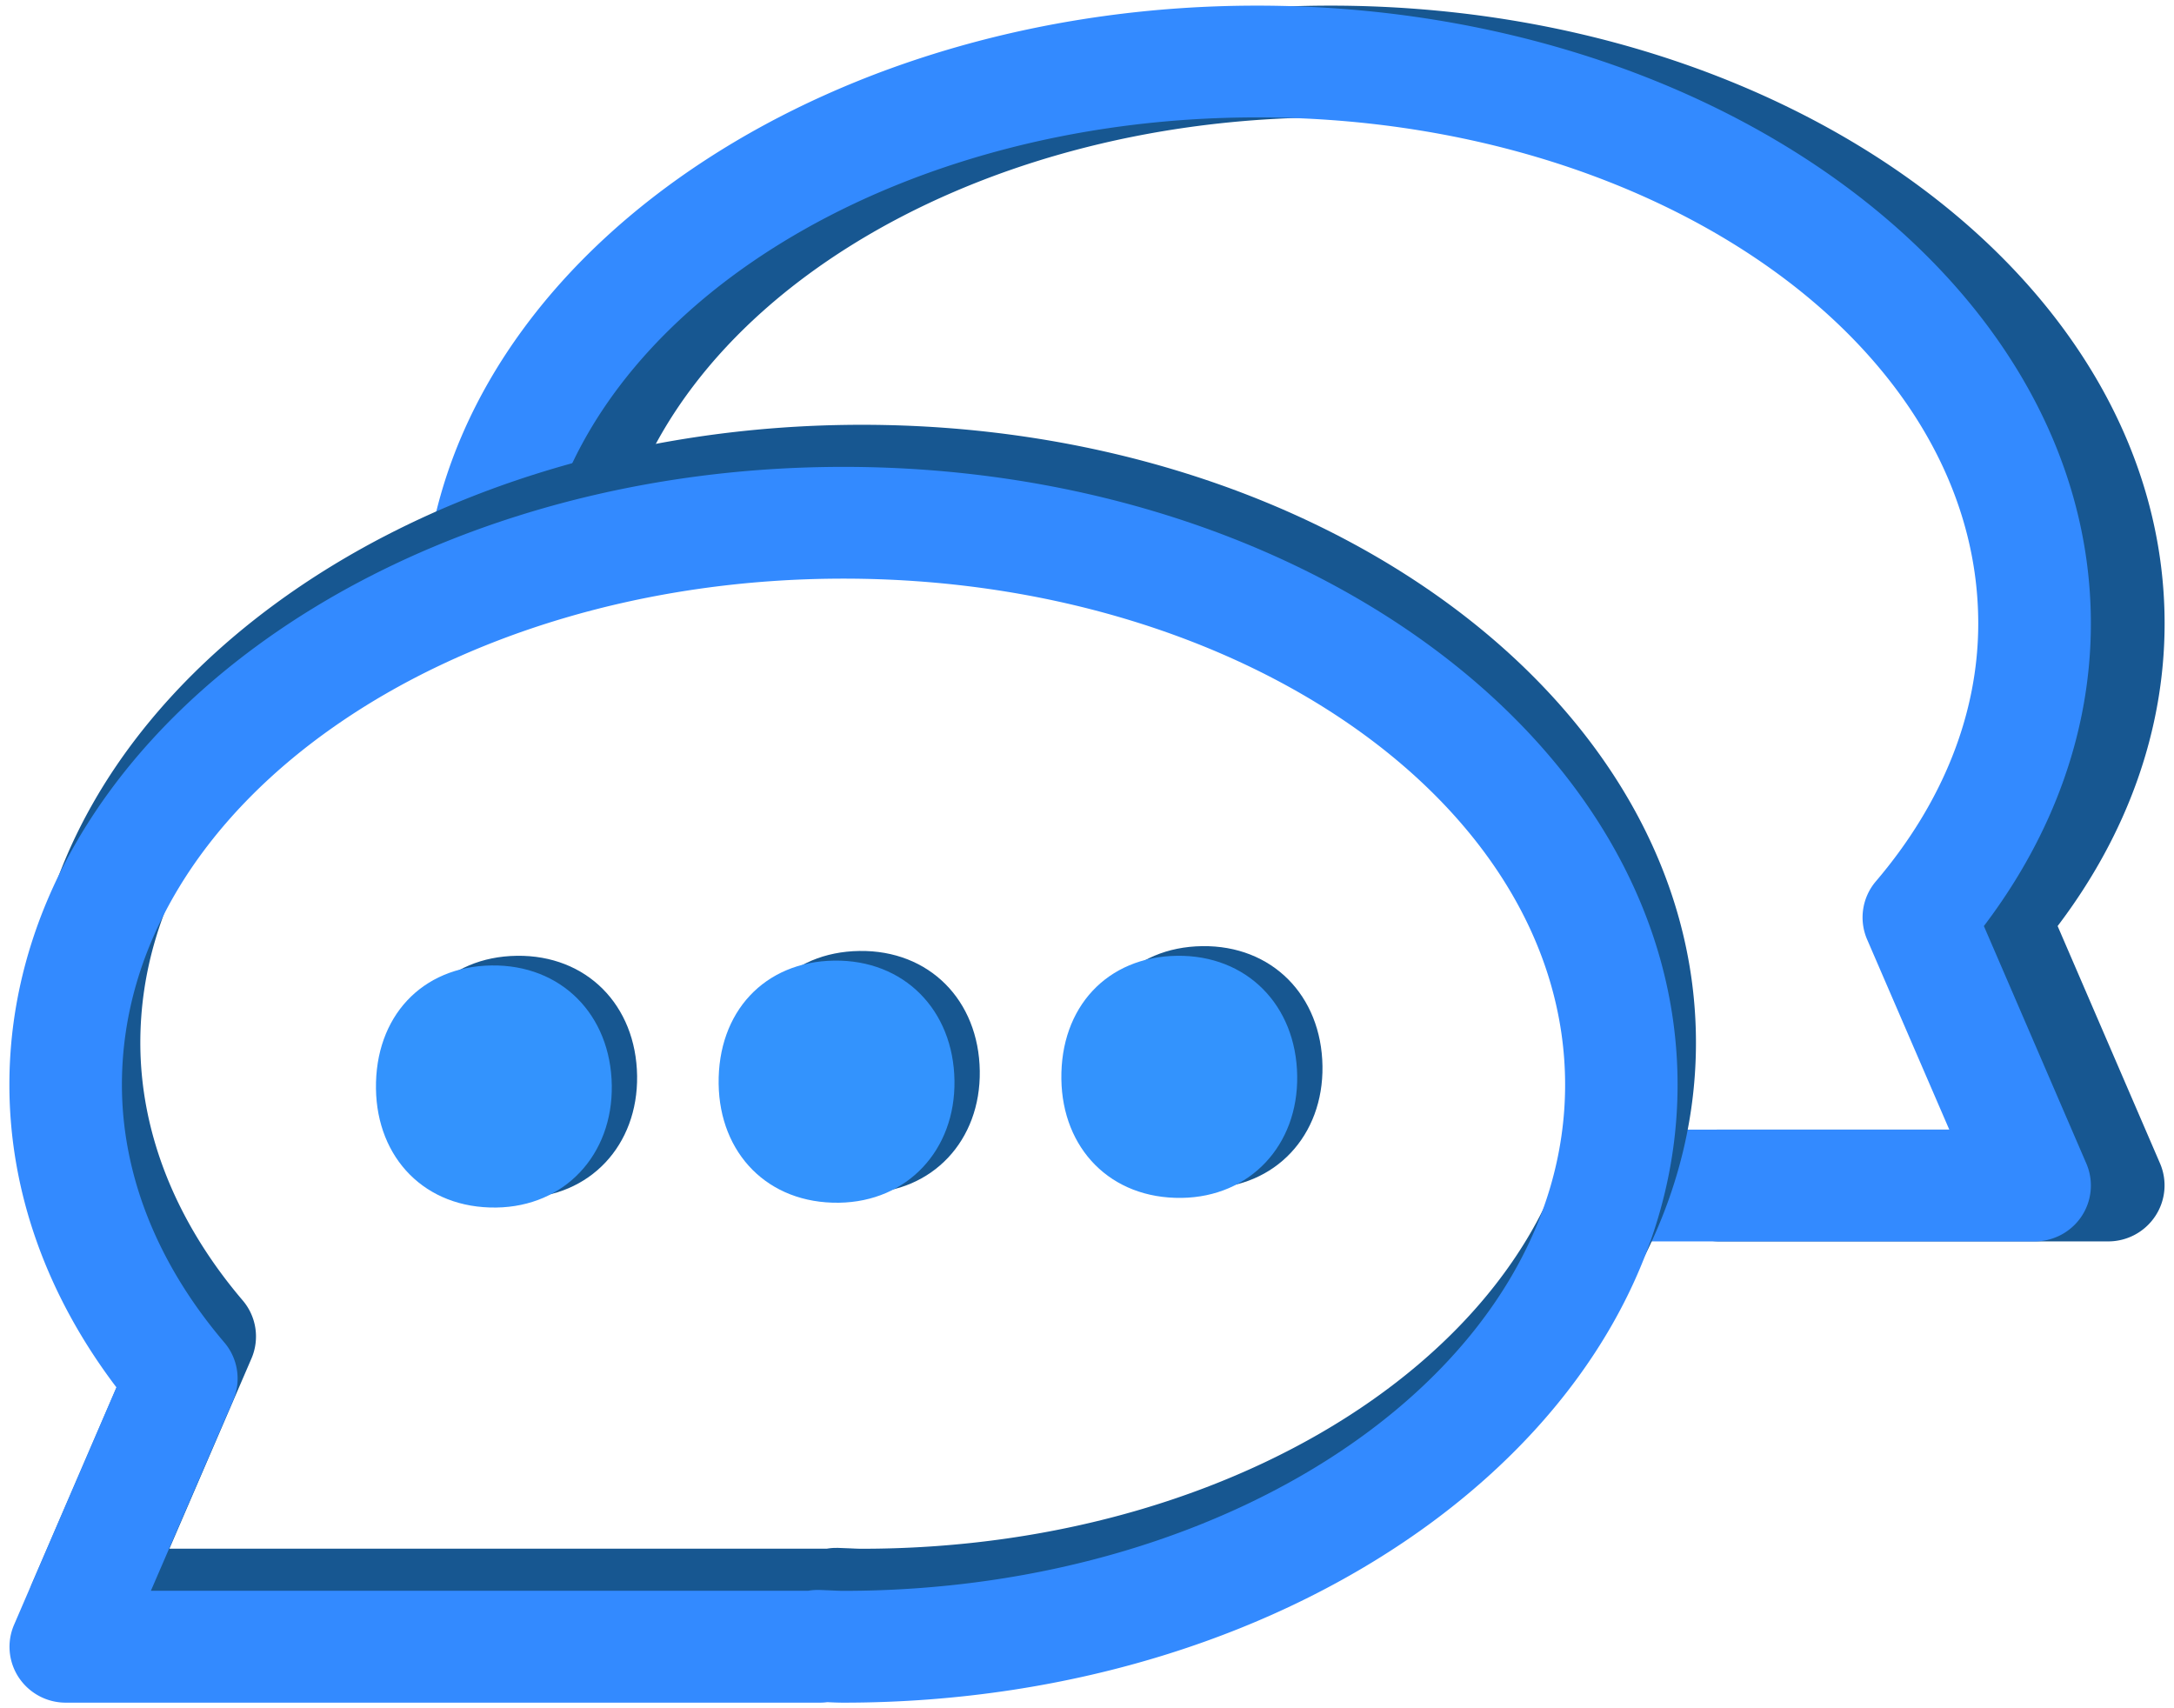 <svg id="Capa_1" data-name="Capa 1" xmlns="http://www.w3.org/2000/svg" viewBox="0 0 926 727.58"><defs><style>.cls-1{fill:#175791;}.cls-2{fill:#338aff;}.cls-3{fill:#3393fd;}</style></defs><title>TWINCAHT_Iconos</title><path class="cls-1" d="M898,528.73H732.84a23.81,23.81,0,1,1,0-47.61H861.69l-35-81a23.67,23.67,0,0,1,3.73-24.75c28.53-33.49,43.61-71.45,43.61-109.77C874.07,146.71,736.19,50,566.72,50c-155.34,0-286.53,81.57-305.14,189.74a24,24,0,0,1-47.23-8C236.85,101,388.33,2.4,566.72,2.4,762.62,2.4,922,120.45,922,265.56c0,45.21-15.7,89.49-45.57,128.86l43.63,101.12A23.68,23.68,0,0,1,918,518,24,24,0,0,1,898,528.73Z"/><path class="cls-2" d="M866.62,528.73H701.44a23.81,23.81,0,1,1,0-47.61H830.28l-35-81a23.69,23.69,0,0,1,3.74-24.75c28.53-33.49,43.6-71.45,43.6-109.77C842.66,146.71,704.79,50,535.32,50,380,50,248.79,131.57,230.18,239.74a24,24,0,0,1-47.24-8C205.44,101,356.93,2.4,535.32,2.4c195.9,0,355.27,118.05,355.27,263.16,0,45.21-15.71,89.49-45.57,128.86l43.63,101.12a23.68,23.68,0,0,1-2,22.48A24,24,0,0,1,866.62,528.73Z"/><path class="cls-1" d="M367.11,707.27c-2.33,0-4.63-.1-6.92-.21a22.92,22.92,0,0,1-3.12.21H35.81a24,24,0,0,1-20-10.71,23.68,23.68,0,0,1-2-22.48L57.41,573C27.55,533.59,11.84,489.31,11.84,444.1c0-145.11,159.37-263.17,355.27-263.17S722.38,299,722.38,444.1,563,707.27,367.11,707.27Zm-10.77-48h.54l5.18.2c1.67.08,3.34.17,5.05.17,169.48,0,307.35-96.7,307.35-215.56S536.59,228.54,367.11,228.54,59.77,325.24,59.77,444.1c0,38.32,15.07,76.28,43.6,109.77a23.67,23.67,0,0,1,3.73,24.75l-34.95,81h280A22.43,22.43,0,0,1,356.34,659.28Z"/><path class="cls-2" d="M359.28,725.19c-2.32,0-4.61-.09-6.89-.21a23.36,23.36,0,0,1-3.15.21H28A24,24,0,0,1,8,714.48,23.67,23.67,0,0,1,6,692L49.58,590.89C19.71,551.51,4,507.24,4,462,4,316.91,163.38,198.85,359.28,198.85S714.55,316.91,714.55,462,555.18,725.19,359.28,725.19Zm-10.77-48h.54l5.25.21c1.65.08,3.3.17,5,.17,169.47,0,307.35-96.7,307.35-215.56S528.75,246.45,359.28,246.45,51.93,343.16,51.93,462c0,38.32,15.08,76.28,43.61,109.77a23.69,23.69,0,0,1,3.73,24.76l-35,81H344.23A24.16,24.16,0,0,1,348.51,677.19Z"/><path class="cls-1" d="M514.1,506.09c-30.32.43-50.82-21-51.24-50.57-.44-30.64,19.45-52.12,49.19-52.54s50.82,21,51.25,51.12C563.72,483.65,543.27,505.68,514.1,506.09Z"/><path class="cls-1" d="M368.12,508.15c-30.32.43-50.82-21-51.24-50.58-.44-30.64,19.45-52.12,49.2-52.54s50.82,21,51.25,51.13C417.75,485.71,397.29,507.74,368.12,508.15Z"/><path class="cls-1" d="M222.16,510.2c-30.31.43-50.82-21-51.24-50.57-.44-30.64,19.46-52.12,49.2-52.54s50.82,21,51.25,51.12C271.79,487.76,251.34,509.79,222.16,510.2Z"/><path class="cls-3" d="M503.32,510.2c-30.32.43-50.82-21-51.24-50.57-.44-30.64,19.45-52.12,49.2-52.54s50.82,21,51.25,51.12C553,487.76,532.49,509.79,503.32,510.2Z"/><path class="cls-3" d="M357.34,512.26c-30.31.43-50.82-21-51.24-50.58-.44-30.64,19.46-52.12,49.2-52.54s50.82,21,51.25,51.13C407,489.81,386.51,511.85,357.34,512.26Z"/><path class="cls-3" d="M211.39,514.31c-30.32.43-50.82-21-51.25-50.58-.43-30.63,19.46-52.11,49.2-52.53s50.82,21,51.25,51.12C261,491.87,240.56,513.9,211.39,514.31Z"/></svg>